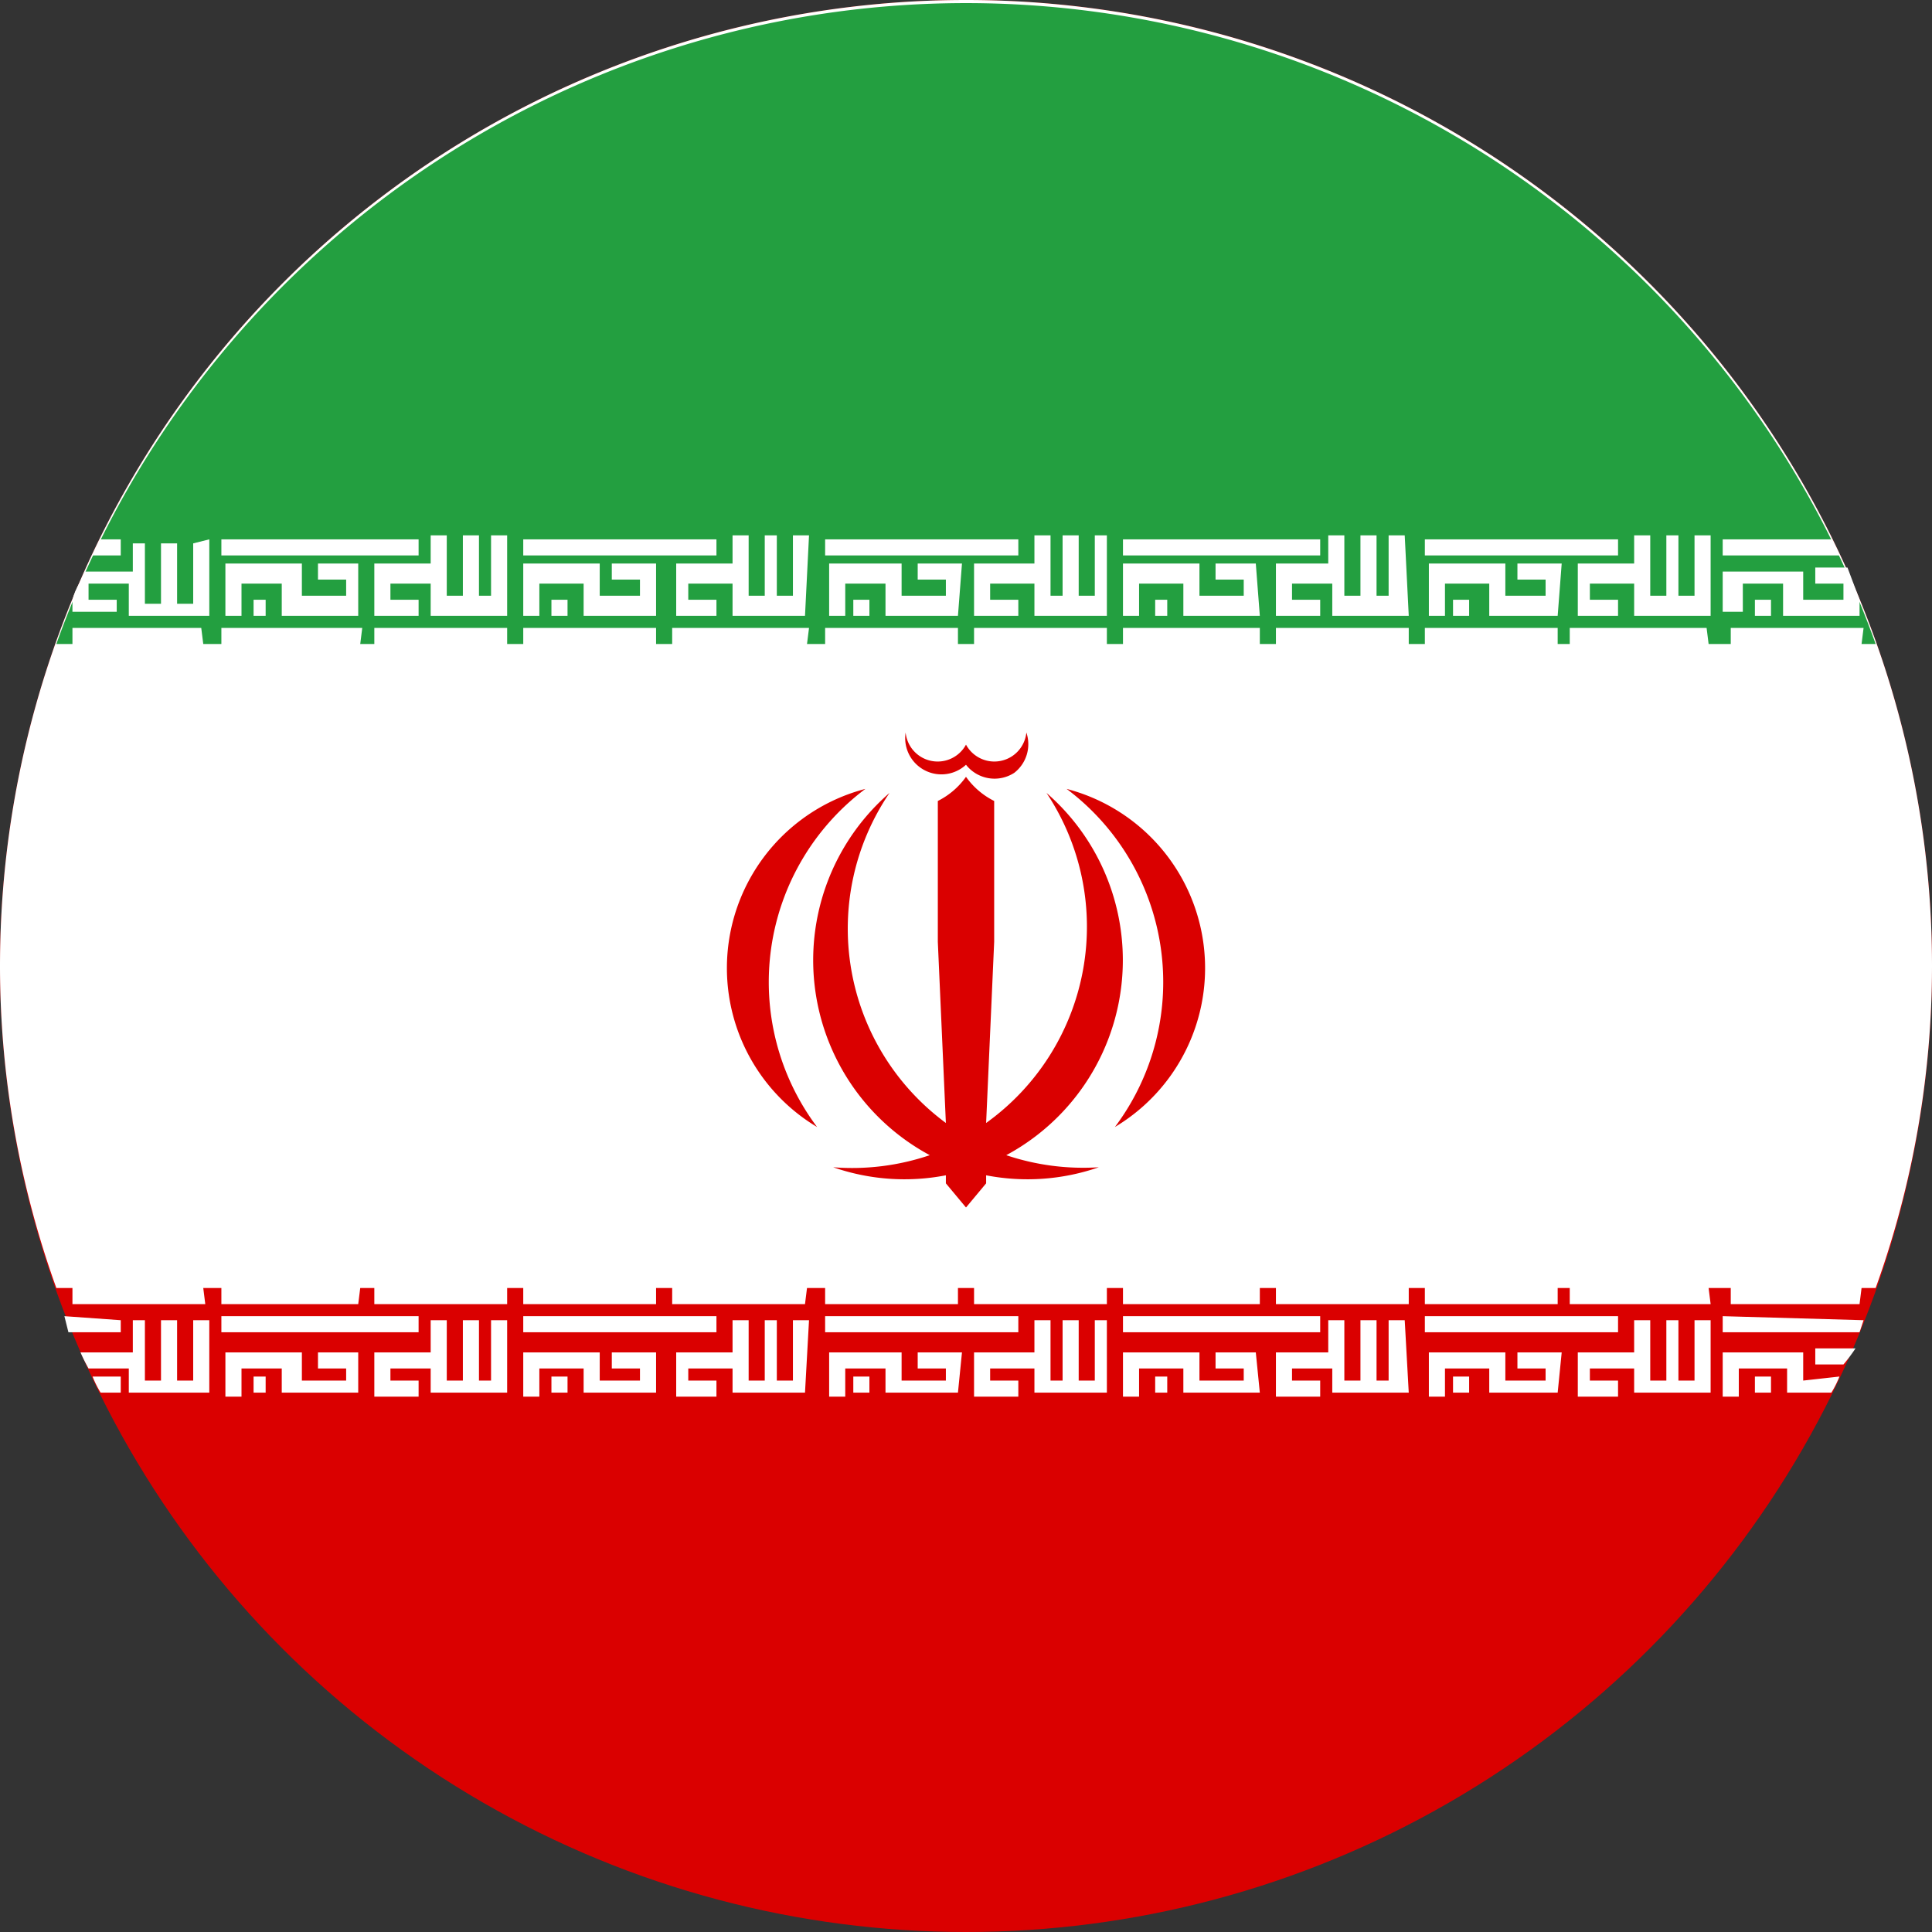 <svg xmlns="http://www.w3.org/2000/svg" viewBox="0 0 48 48"><rect x="0" y="0" width="48" height="48" fill="#333333" stroke="none"/><defs><style>.a{fill:#da0000}.b{fill:#fff}</style></defs><circle cx="24" cy="24" r="24" class="a"/><path d="M48 24a23.6 23.6 0 0 1-1.4 8H1.4A23.6 23.6 0 0 1 0 24a24 24 0 0 1 48 0Z" class="b"/><path d="M46.6 16H1.4a24 24 0 0 1 45.2 0Z" style="fill:#239f40"/><path d="M5.1 16.4H1.8v-.8H5ZM5.1 32.4H1.8v-.8H5ZM12.6 15.3h-1.9v-.8h-1v.4h.7v.4H9.3V14h1.4v-.7h.4v1.5h.4v-1.5h.4v1.5h.3v-1.5h.4Zm-3.7 0H7v-.8H6v.8h-.4V14h1.9v.8h1.1v-.4h-.7v-.4h1Zm-2.3 0h-.3v-.4h.3Zm3.8-1.5H5.5v-.4h4.9ZM12.6 16.4H9.3v-.8h3.3Zm-3.7 0H5.5v-.8H9ZM12.6 32.4H9.3v-.8h3.3Zm-3.7 0H5.5v-.8H9ZM12.6 34.6h-1.9V34h-1v.3h.7v.4H9.3v-1.1h1.4v-.8h.4v1.5h.4v-1.5h.4v1.5h.3v-1.5h.4Zm-3.7 0H7V34H6v.7h-.4v-1.1h1.9v.7h1.1V34h-.7v-.4h1Zm-2.3 0h-.3v-.4h.3Zm3.8-1.5H5.5v-.4h4.9ZM20 15.3h-1.8v-.8h-1.1v.4h.7v.4h-1V14h1.4v-.7h.4v1.5h.4v-1.5h.3v1.5h.4v-1.5h.4Zm-3.7 0h-1.8v-.8h-1.1v.8H13V14h1.9v.8h1v-.4h-.7v-.4h1.1Zm-2.2 0h-.4v-.4h.4Zm3.7-1.5H13v-.4h4.8ZM20 16.4h-3.3v-.8h3.4Zm-3.7 0H13v-.8h3.3ZM20 32.4h-3.3v-.8h3.4Zm-3.7 0H13v-.8h3.3ZM20 34.6h-1.8V34h-1.1v.3h.7v.4h-1v-1.1h1.4v-.8h.4v1.5h.4v-1.5h.3v1.5h.4v-1.5h.4Zm-3.7 0h-1.8V34h-1.1v.7H13v-1.1h1.9v.7h1V34h-.7v-.4h1.1Zm-2.2 0h-.4v-.4h.4Zm3.7-1.5H13v-.4h4.8ZM27.5 15.3h-1.8v-.8h-1.1v.4h.7v.4h-1.1V14h1.5v-.7h.4v1.5h.3v-1.5h.4v1.5h.4v-1.5h.3Zm-3.7 0H22v-.8h-1v.8h-.4V14h1.8v.8h1.1v-.4h-.7v-.4h1.1Zm-2.2 0h-.4v-.4h.4Zm3.7-1.5h-4.8v-.4h4.8ZM27.5 16.4h-3.3v-.8h3.3Zm-3.7 0h-3.3v-.8h3.3ZM27.5 32.4h-3.3v-.8h3.3Zm-3.7 0h-3.3v-.8h3.3ZM27.5 34.6h-1.8V34h-1.1v.3h.7v.4h-1.1v-1.1h1.5v-.8h.4v1.5h.3v-1.5h.4v1.5h.4v-1.5h.3Zm-3.7 0H22V34h-1v.7h-.4v-1.1h1.8v.7h1.1V34h-.7v-.4h1.1Zm-2.2 0h-.4v-.4h.4Zm3.7-1.5h-4.8v-.4h4.8ZM35 15.3h-1.9v-.8h-1v.4h.7v.4h-1.1V14H33v-.7h.4v1.5h.4v-1.5h.4v1.5h.3v-1.5h.4Zm-3.7 0h-1.9v-.8h-1.1v.8h-.4V14h1.9v.8h1.1v-.4h-.7v-.4h1Zm-2.3 0h-.3v-.4h.3Zm3.8-1.5h-4.9v-.4h4.9ZM35 16.4h-3.3v-.8H35Zm-3.7 0h-3.4v-.8h3.4ZM35 32.4h-3.3v-.8H35Zm-3.7 0h-3.4v-.8h3.4ZM35 34.6h-1.9V34h-1v.3h.7v.4h-1.1v-1.1H33v-.8h.4v1.5h.4v-1.5h.4v1.5h.3v-1.5h.4Zm-3.7 0h-1.9V34h-1.1v.7h-.4v-1.1h1.9v.7h1.1V34h-.7v-.4h1Zm-2.3 0h-.3v-.4h.3Zm3.8-1.5h-4.9v-.4h4.9ZM42.5 15.3h-1.9v-.8h-1.1v.4h.7v.4h-1V14h1.4v-.7h.4v1.5h.4v-1.5h.3v1.5h.4v-1.5h.4Zm-3.8 0H37v-.8h-1.1v.8h-.4V14h1.9v.8h1v-.4h-.7v-.4h1.1Zm-2.2 0h-.4v-.4h.4Zm3.7-1.5h-4.8v-.4h4.8ZM42.5 16.4H39v-.8h3.4Zm-3.8 0h-3.3v-.8h3.3ZM42.5 32.4H39v-.8h3.4Zm-3.8 0h-3.3v-.8h3.3ZM42.5 34.6h-1.9V34h-1.1v.3h.7v.4h-1v-1.1h1.4v-.8h.4v1.5h.4v-1.5h.3v1.5h.4v-1.5h.4Zm-3.8 0H37V34h-1.1v.7h-.4v-1.1h1.9v.7h1V34h-.7v-.4h1.1Zm-2.2 0h-.4v-.4h.4Zm3.7-1.5h-4.8v-.4h4.8ZM43.6 14.9v.4h.4v-.4ZM46.2 16.4H43v-.8h3.3ZM46.2 32.4H43v-.8h3.3ZM43.6 34.2v.4h.4v-.4Z" class="b"/><path d="M46.2 15v.3h-1.9v-.8h-1v.7h-.5v-1h2v.7h1v-.4h-.7v-.4h.8l.3.8ZM45.7 13.8h-2.9v-.4h2.7a2.5 2.5 0 0 1 .2.4ZM46.3 32.8l-.1.3h-3.4v-.4ZM45.8 34v-.1h-.7v-.4h1a4.4 4.4 0 0 1-.3.4Z" class="b"/><path d="M45.7 34.2a2.5 2.5 0 0 1-.2.4h-1.1V34h-1.2v.7h-.4v-1.1h2v.7ZM5.2 32.8v1.8h-2V34h-1a4.4 4.4 0 0 1-.2-.4h1.3v-.8h.3v1.5H4v-1.5h.4v1.5h.4v-1.5Z" class="b"/><path d="M3 32.8v.3H1.7l-.1-.4ZM3 34.2v.4h-.5a2.5 2.5 0 0 1-.2-.4ZM3 13.4v.4h-.7a2.5 2.5 0 0 1 .2-.4Z" class="b"/><path d="M5.2 13.4v1.9h-2v-.8h-1v.4h.7v.3H1.8V15c0-.3.2-.5.3-.8h1.2v-.7h.3v1.5H4v-1.5h.4v1.5h.4v-1.5Z" class="b"/><path d="M25 28.7a6 6 0 0 0 2.3.3 5.4 5.4 0 0 1-2.8.2v.2l-.5.6-.5-.6v-.2a5.4 5.4 0 0 1-2.8-.2 6 6 0 0 0 2.4-.3 5.5 5.5 0 0 1-1-9 6 6 0 0 0 1.4 8.2l-.2-4.5v-3.5a1.9 1.9 0 0 0 .7-.6 1.9 1.9 0 0 0 .7.6v3.5l-.2 4.5a6 6 0 0 0 1.5-8.2 5.5 5.5 0 0 1-1 9Z" class="a"/><path d="M20.3 28a4.6 4.6 0 0 1 1.2-8.4 6 6 0 0 0-1.2 8.4M27.7 28a4.6 4.6 0 0 0-1.2-8.4 6 6 0 0 1 1.2 8.4M25.2 19.2A.9.9 0 0 1 24 19a.9.9 0 0 1-1.5-.8.8.8 0 0 0 1.5.3.8.8 0 0 0 1.5-.3.9.9 0 0 1-.3 1Z" class="a"/></svg>